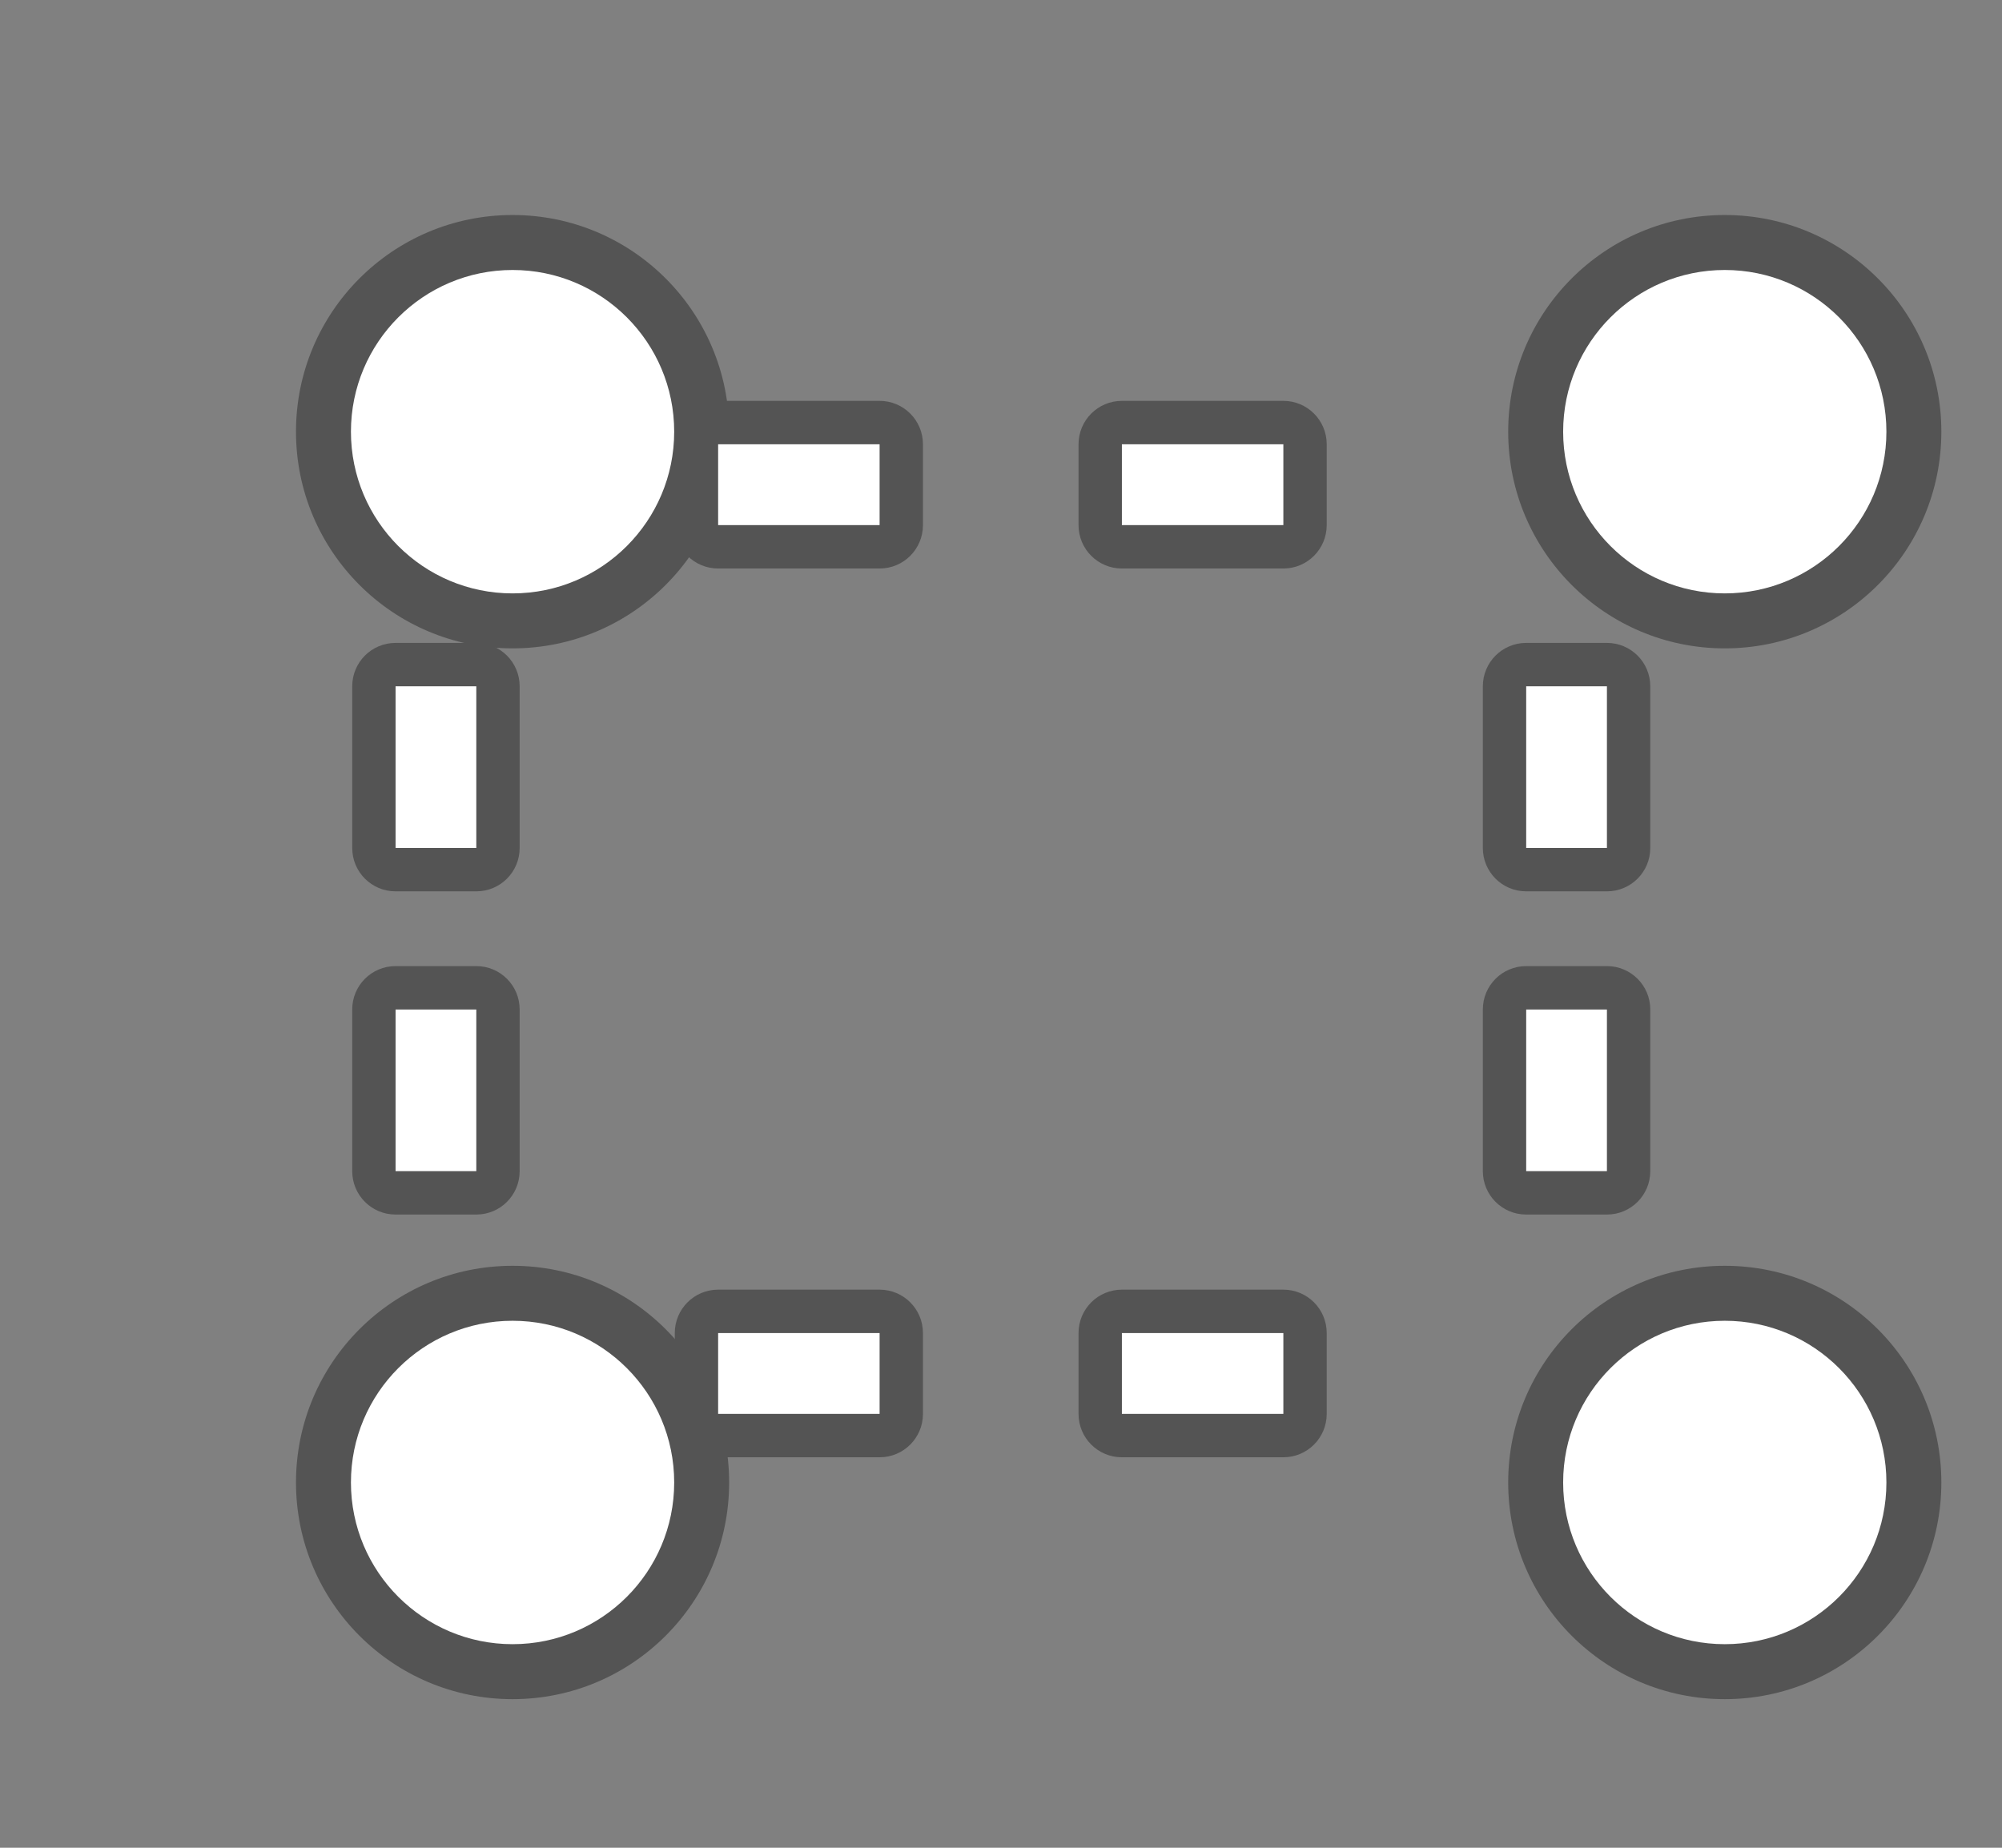 <?xml version="1.0" encoding="UTF-8" standalone="no"?>
<!DOCTYPE svg PUBLIC "-//W3C//DTD SVG 1.1//EN" "http://www.w3.org/Graphics/SVG/1.1/DTD/svg11.dtd">
<svg width="100%" height="100%" viewBox="0 0 26 24" version="1.1" xmlns="http://www.w3.org/2000/svg" xmlns:xlink="http://www.w3.org/1999/xlink" xml:space="preserve" xmlns:serif="http://www.serif.com/" style="fill-rule:evenodd;clip-rule:evenodd;stroke-linejoin:round;stroke-miterlimit:2;">
    <rect x="0" y="0" width="26" height="24" fill="#808080" stroke="none"/>
    <g id="Artboard1" transform="matrix(1.368,0,0,1.412,0,0)">
        <rect x="0" y="0" width="19" height="17" style="fill:none;"/>
        <g id="scale-icon" serif:id="scale icon" transform="matrix(0.548,0,0,0.537,-1300.47,-238.623)">
            <g transform="matrix(1.4,0,0,1.385,-2800.8,-177.032)">
                <circle cx="3702" cy="454" r="2.68" style="fill:rgb(84,84,84);"/>
            </g>
            <g transform="matrix(1.4,0,0,1.385,-2800.8,-159.032)">
                <circle cx="3702" cy="454" r="2.68" style="fill:rgb(84,84,84);"/>
            </g>
            <g transform="matrix(1.4,0,0,1.385,-2779.8,-159.032)">
                <circle cx="3702" cy="454" r="2.68" style="fill:rgb(84,84,84);"/>
            </g>
            <g transform="matrix(1.4,0,0,1.385,-2779.8,-177.032)">
                <circle cx="3702" cy="454" r="2.68" style="fill:rgb(84,84,84);"/>
            </g>
        </g>
        <g id="scale-icon1" serif:id="scale icon" transform="matrix(0.548,0,0,0.537,-1300.47,-238.623)">
            <g transform="matrix(1.4,0,0,1.385,-2800.8,-177.032)">
                <circle cx="3702" cy="454" r="2" style="fill:white;"/>
            </g>
            <g transform="matrix(1.4,0,0,1.385,-2800.8,-159.032)">
                <circle cx="3702" cy="454" r="2" style="fill:white;"/>
            </g>
            <g transform="matrix(1.4,0,0,1.385,-2779.8,-159.032)">
                <circle cx="3702" cy="454" r="2" style="fill:white;"/>
            </g>
            <g transform="matrix(1.4,0,0,1.385,-2779.8,-177.032)">
                <circle cx="3702" cy="454" r="2" style="fill:white;"/>
            </g>
        </g>
        <g transform="matrix(0.867,-1.16458e-16,1.74686e-16,0.817,-0.082,-2.606)">
            <g transform="matrix(0.884,0,0,0.91,5.306,3.639)">
                <path d="M5.537,16C5.537,15.703 5.297,15.463 5,15.463L3,15.463C2.703,15.463 2.463,15.703 2.463,16L2.463,17C2.463,17.297 2.703,17.537 3,17.537L5,17.537C5.297,17.537 5.537,17.297 5.537,17L5.537,16Z" style="fill:rgb(84,84,84);"/>
            </g>
            <g transform="matrix(0.884,0,0,0.91,9.727,3.639)">
                <path d="M5.537,16C5.537,15.703 5.297,15.463 5,15.463L3,15.463C2.703,15.463 2.463,15.703 2.463,16L2.463,17C2.463,17.297 2.703,17.537 3,17.537L5,17.537C5.297,17.537 5.537,17.297 5.537,17L5.537,16Z" style="fill:rgb(84,84,84);"/>
            </g>
            <g transform="matrix(0.884,0,0,0.91,5.306,-6.368)">
                <path d="M5.537,16C5.537,15.703 5.297,15.463 5,15.463L3,15.463C2.703,15.463 2.463,15.703 2.463,16L2.463,17C2.463,17.297 2.703,17.537 3,17.537L5,17.537C5.297,17.537 5.537,17.297 5.537,17L5.537,16Z" style="fill:rgb(84,84,84);"/>
            </g>
            <g transform="matrix(0.884,0,0,0.91,9.727,-6.368)">
                <path d="M5.537,16C5.537,15.703 5.297,15.463 5,15.463L3,15.463C2.703,15.463 2.463,15.703 2.463,16L2.463,17C2.463,17.297 2.703,17.537 3,17.537L5,17.537C5.297,17.537 5.537,17.297 5.537,17L5.537,16Z" style="fill:rgb(84,84,84);"/>
            </g>
            <g transform="matrix(1.85842e-19,0.91,-0.884,-1.4046e-18,31.834,8.187)">
                <path d="M5.537,16C5.537,15.703 5.297,15.463 5,15.463L3,15.463C2.703,15.463 2.463,15.703 2.463,16L2.463,17C2.463,17.297 2.703,17.537 3,17.537L5,17.537C5.297,17.537 5.537,17.297 5.537,17L5.537,16Z" style="fill:rgb(84,84,84);"/>
            </g>
            <g transform="matrix(1.85842e-19,0.91,-0.884,-1.4046e-18,31.834,11.826)">
                <path d="M5.537,16C5.537,15.703 5.297,15.463 5,15.463L3,15.463C2.703,15.463 2.463,15.703 2.463,16L2.463,17C2.463,17.297 2.703,17.537 3,17.537L5,17.537C5.297,17.537 5.537,17.297 5.537,17L5.537,16Z" style="fill:rgb(84,84,84);"/>
            </g>
            <g transform="matrix(1.85842e-19,0.91,-0.884,-1.4046e-18,19.454,11.826)">
                <path d="M5.537,16C5.537,15.703 5.297,15.463 5,15.463L3,15.463C2.703,15.463 2.463,15.703 2.463,16L2.463,17C2.463,17.297 2.703,17.537 3,17.537L5,17.537C5.297,17.537 5.537,17.297 5.537,17L5.537,16Z" style="fill:rgb(84,84,84);"/>
            </g>
            <g transform="matrix(1.85842e-19,0.91,-0.884,-1.4046e-18,19.454,8.187)">
                <path d="M5.537,16C5.537,15.703 5.297,15.463 5,15.463L3,15.463C2.703,15.463 2.463,15.703 2.463,16L2.463,17C2.463,17.297 2.703,17.537 3,17.537L5,17.537C5.297,17.537 5.537,17.297 5.537,17L5.537,16Z" style="fill:rgb(84,84,84);"/>
            </g>
        </g>
        <g transform="matrix(0.867,-1.16458e-16,1.74686e-16,0.817,-0.082,-2.606)">
            <g transform="matrix(0.884,0,0,0.91,5.306,3.639)">
                <rect x="3" y="16" width="2" height="1" style="fill:white;"/>
            </g>
            <g transform="matrix(0.884,0,0,0.91,9.727,3.639)">
                <rect x="3" y="16" width="2" height="1" style="fill:white;"/>
            </g>
            <g transform="matrix(0.884,0,0,0.91,5.306,-6.368)">
                <rect x="3" y="16" width="2" height="1" style="fill:white;"/>
            </g>
            <g transform="matrix(0.884,0,0,0.91,9.727,-6.368)">
                <rect x="3" y="16" width="2" height="1" style="fill:white;"/>
            </g>
            <g transform="matrix(1.85842e-19,0.91,-0.884,-1.4046e-18,31.834,8.187)">
                <rect x="3" y="16" width="2" height="1" style="fill:white;"/>
            </g>
            <g transform="matrix(1.85842e-19,0.91,-0.884,-1.4046e-18,31.834,11.826)">
                <rect x="3" y="16" width="2" height="1" style="fill:white;"/>
            </g>
            <g transform="matrix(1.85842e-19,0.91,-0.884,-1.4046e-18,19.454,11.826)">
                <rect x="3" y="16" width="2" height="1" style="fill:white;"/>
            </g>
            <g transform="matrix(1.85842e-19,0.91,-0.884,-1.4046e-18,19.454,8.187)">
                <rect x="3" y="16" width="2" height="1" style="fill:white;"/>
            </g>
        </g>
    </g>
</svg>
